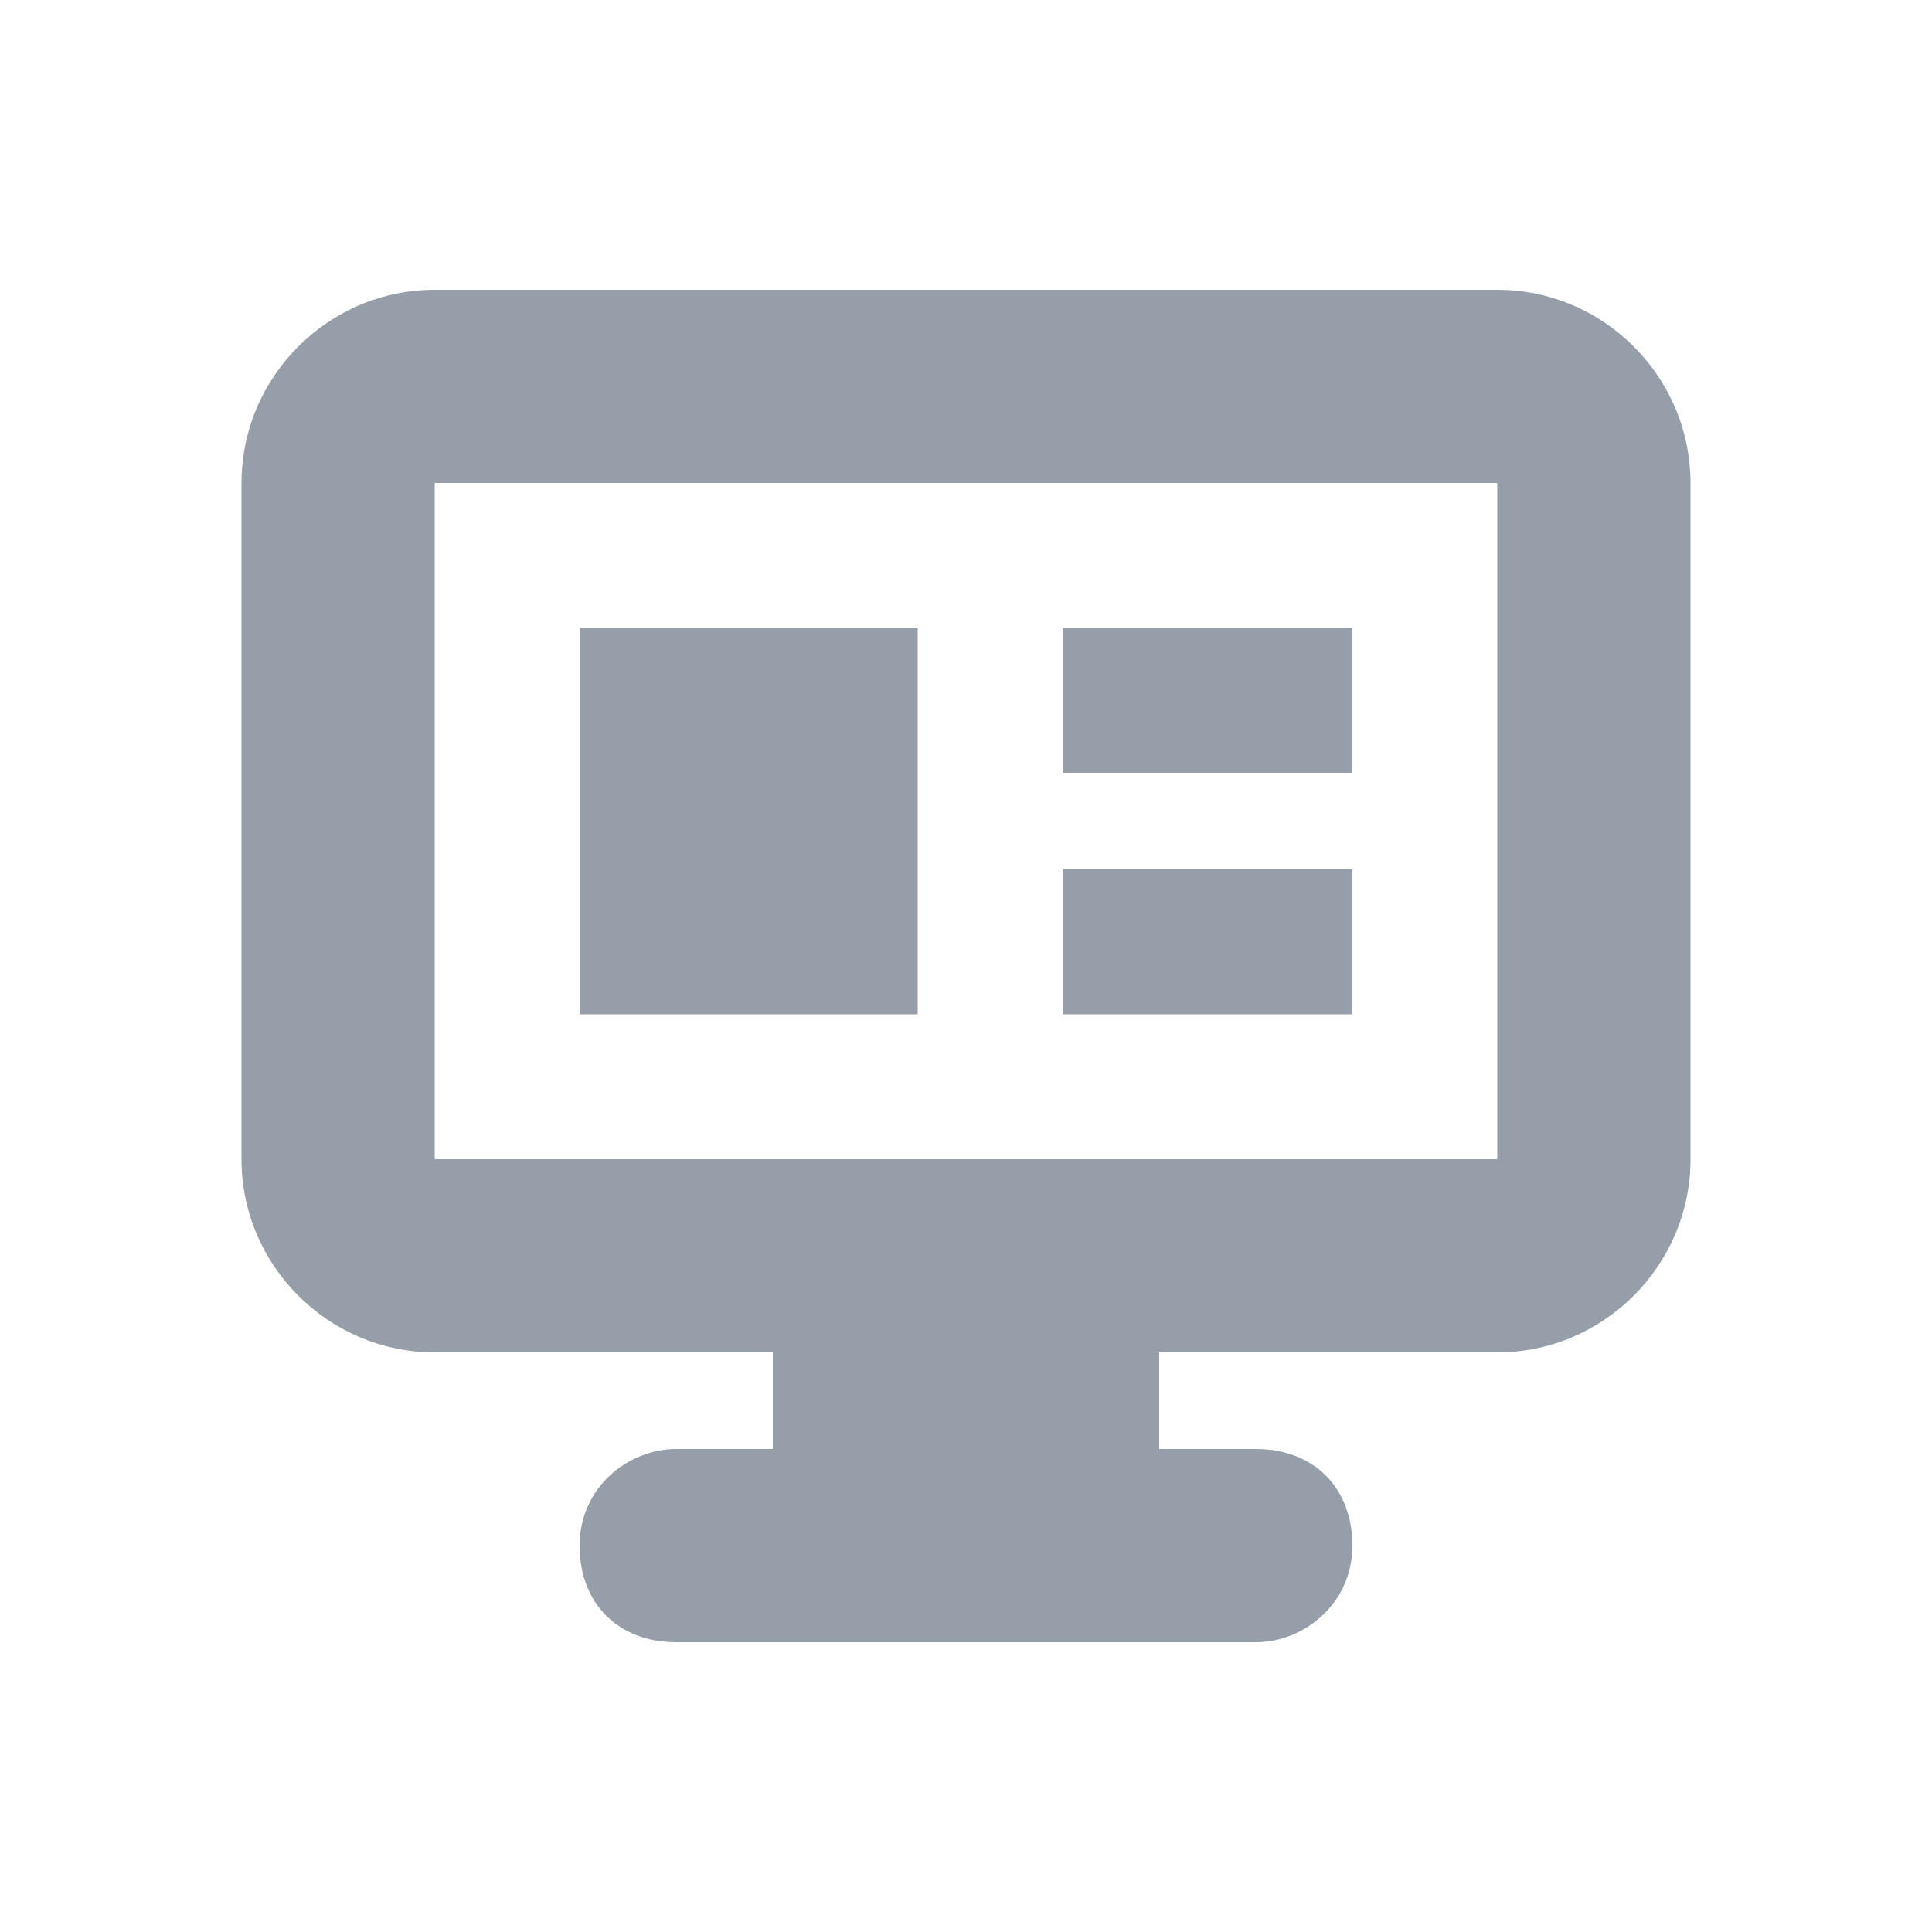 <?xml version="1.0" encoding="utf-8"?>
<!-- Generator: Adobe Illustrator 19.0.0, SVG Export Plug-In . SVG Version: 6.00 Build 0)  -->
<svg version="1.1" id="图层_1" xmlns="http://www.w3.org/2000/svg" xmlns:xlink="http://www.w3.org/1999/xlink" x="0px" y="0px"
	 viewBox="0 0 20 20" style="enable-background:new 0 0 20 20;" xml:space="preserve">
<style type="text/css">
	.st0{clip-path:url(#SVGID_2_);fill:#969FA9;}
	.st1{clip-path:url(#SVGID_4_);fill:#969FA9;}
	.st2{clip-path:url(#SVGID_6_);fill:#969FA9;}
	.st3{clip-path:url(#SVGID_8_);fill:#969FA9;}
	.st4{clip-path:url(#SVGID_10_);fill:#969FA9;}
	.st5{clip-path:url(#SVGID_12_);fill:#969FA9;}
</style>
<g>
	<defs>
		<rect id="SVGID_1_" x="8" y="13" width="4" height="3"/>
	</defs>
	<clipPath id="SVGID_2_">
		<use xlink:href="#SVGID_1_"  style="overflow:visible;"/>
	</clipPath>
	<rect x="3" y="8" class="st0" width="14" height="13"/>
</g>
<g>
	<defs>
		<path id="SVGID_3_" d="M15.5,12V5h-11v7H15.5z M2.5,5c0-1.1,0.9-2,2-2h11c1.1,0,2,0.9,2,2v7c0,1.1-0.9,2-2,2h-11c-1.1,0-2-0.9-2-2
			V5z"/>
	</defs>
	<clipPath id="SVGID_4_">
		<use xlink:href="#SVGID_3_"  style="overflow:visible;"/>
	</clipPath>
	<rect x="-2.5" y="-2" class="st1" width="25" height="21"/>
</g>
<g>
	<defs>
		<path id="SVGID_5_" d="M6,16c0-0.6,0.5-1,1-1h6c0.6,0,1,0.4,1,1c0,0.6-0.5,1-1,1H7C6.4,17,6,16.6,6,16z"/>
	</defs>
	<clipPath id="SVGID_6_">
		<use xlink:href="#SVGID_5_"  style="overflow:visible;"/>
	</clipPath>
	<rect x="1" y="10" class="st2" width="18" height="12"/>
</g>
<g>
	<defs>
		<rect id="SVGID_7_" x="6" y="6.5" width="3.5" height="4"/>
	</defs>
	<clipPath id="SVGID_8_">
		<use xlink:href="#SVGID_7_"  style="overflow:visible;"/>
	</clipPath>
	<rect x="1" y="1.5" class="st3" width="13.5" height="14"/>
</g>
<g>
	<defs>
		<rect id="SVGID_9_" x="11" y="6.5" width="3" height="1.5"/>
	</defs>
	<clipPath id="SVGID_10_">
		<use xlink:href="#SVGID_9_"  style="overflow:visible;"/>
	</clipPath>
	<rect x="6" y="1.5" class="st4" width="13" height="11.5"/>
</g>
<g>
	<defs>
		<rect id="SVGID_11_" x="11" y="9" width="3" height="1.5"/>
	</defs>
	<clipPath id="SVGID_12_">
		<use xlink:href="#SVGID_11_"  style="overflow:visible;"/>
	</clipPath>
	<rect x="6" y="4" class="st5" width="13" height="11.5"/>
</g>
</svg>
